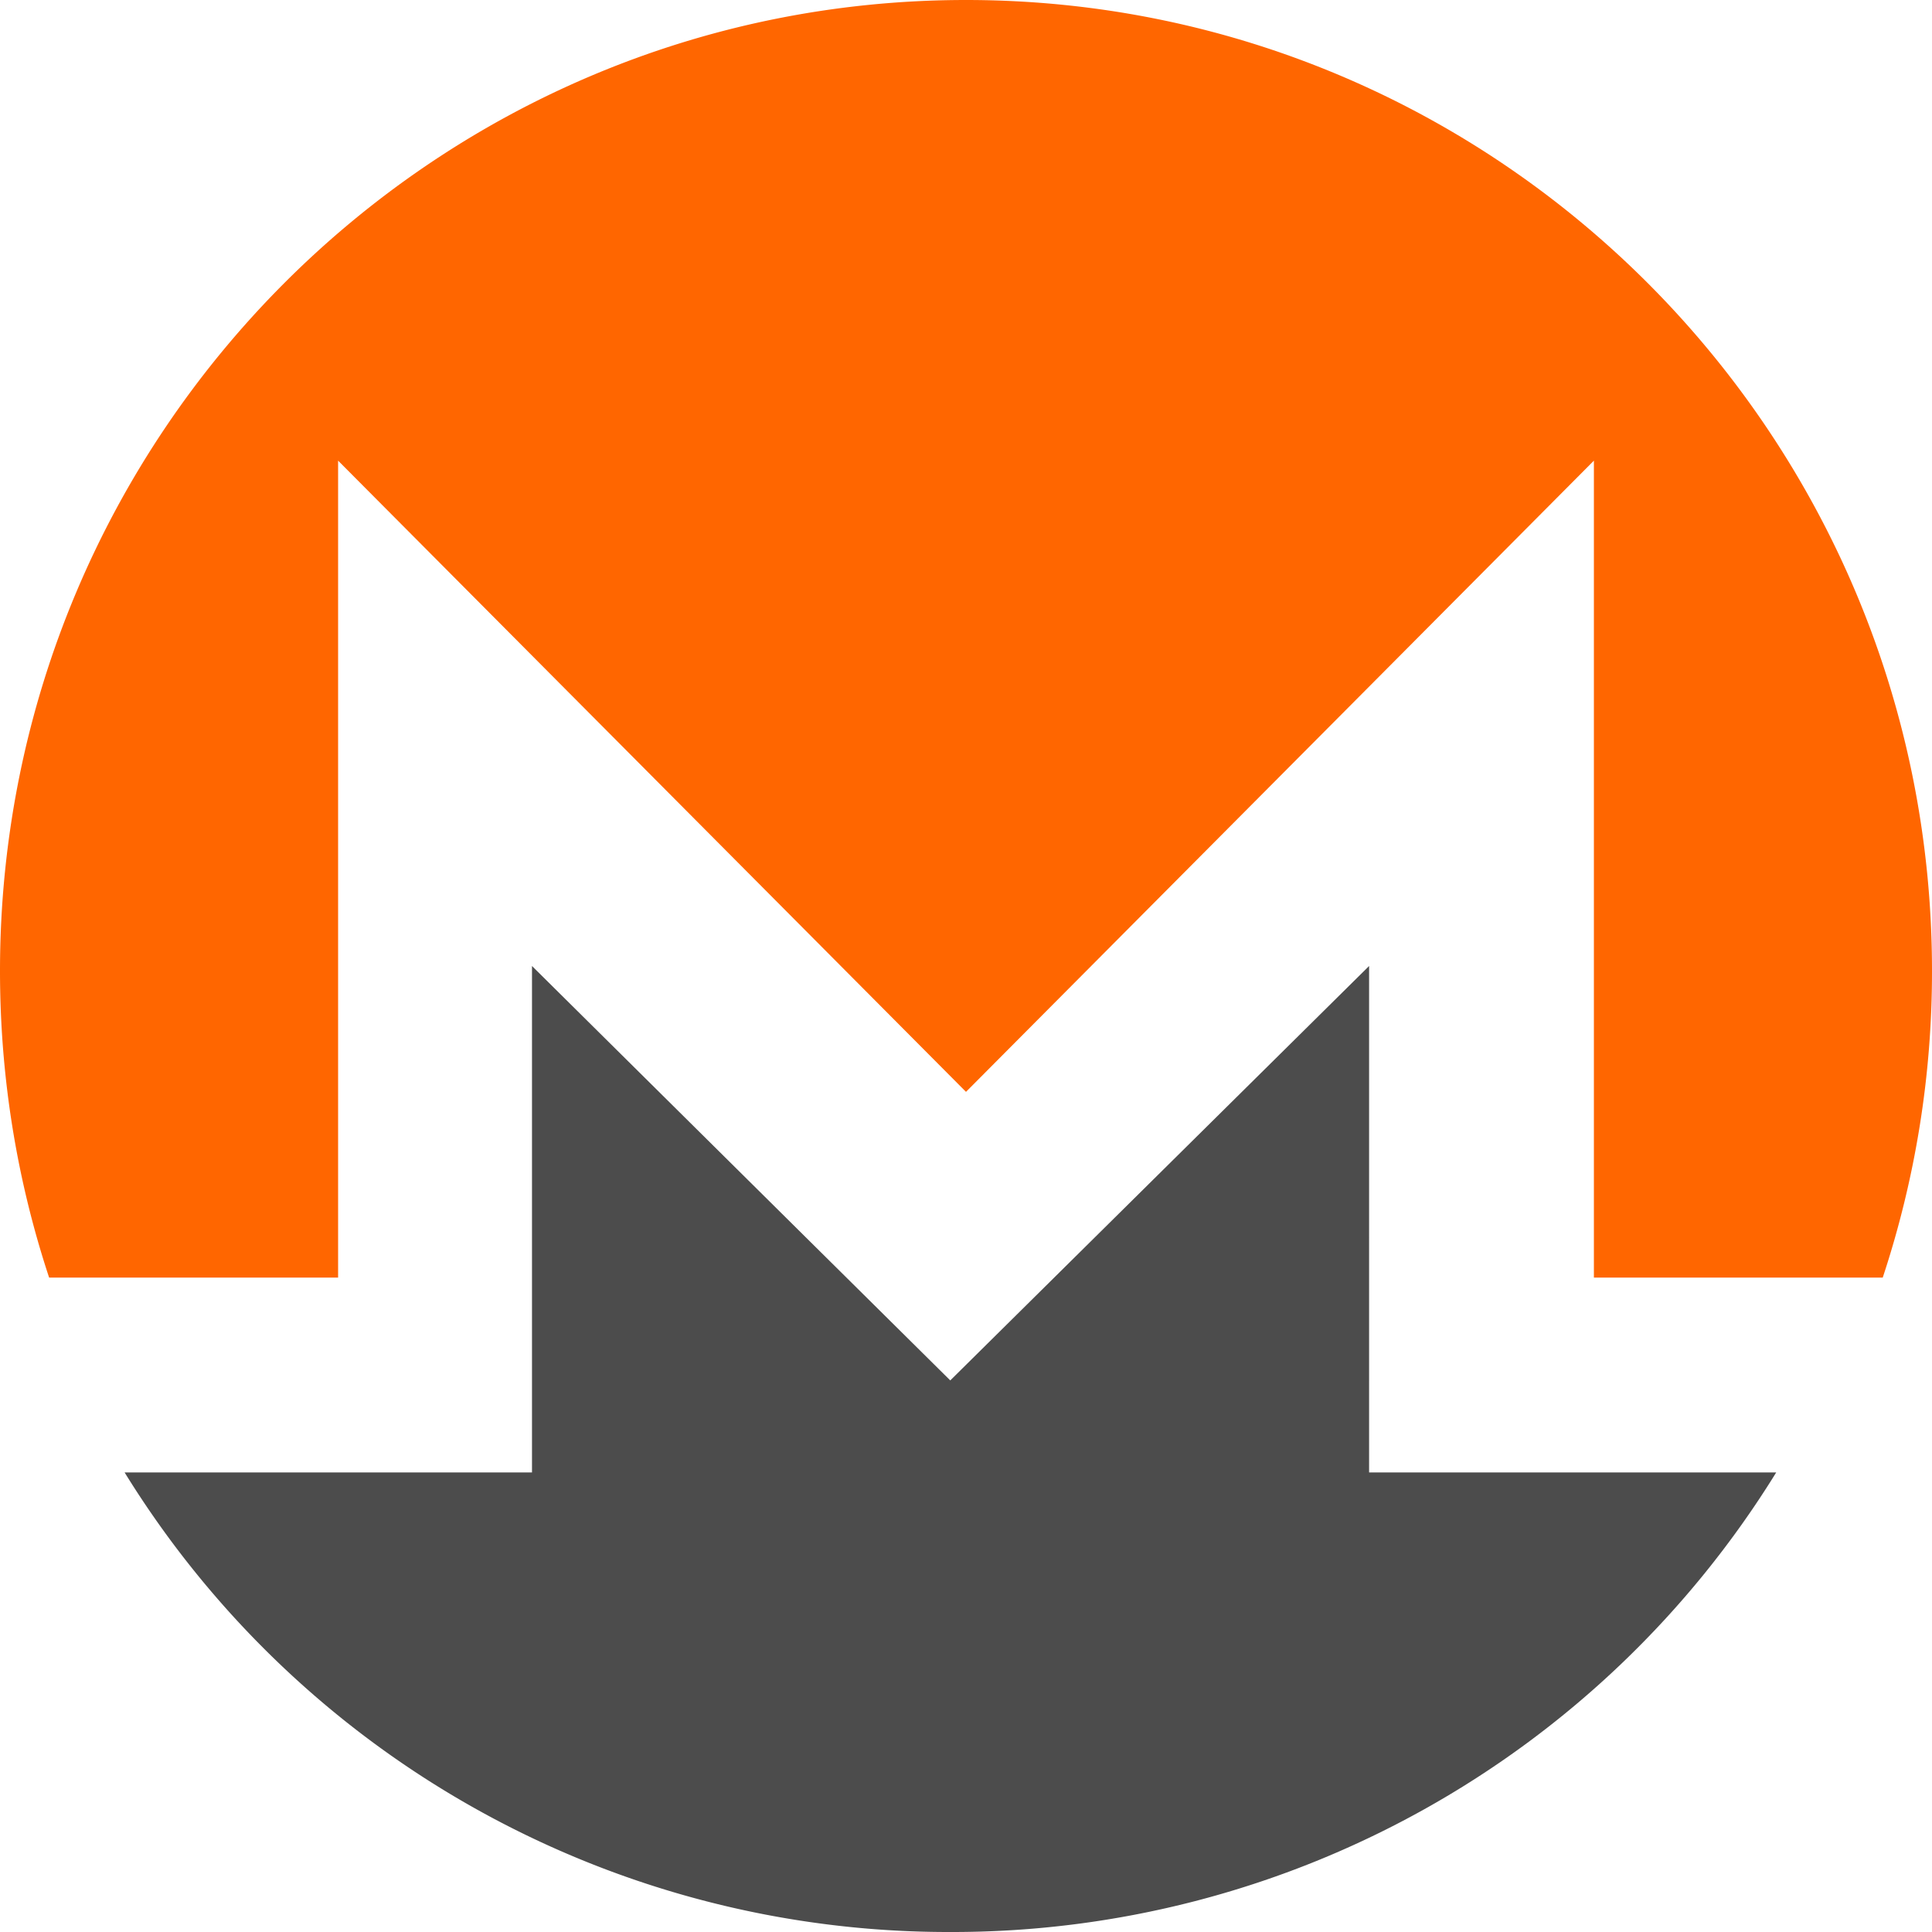 <svg xmlns="http://www.w3.org/2000/svg" width="14" height="14" viewBox="0 0 14 14">
    <g fill="none" fill-rule="evenodd">
        <path fill="#F60" d="M7 0C3.135 0 0 3.15 0 7.036c0 .776.125 1.523.356 2.222H2.45v-5.92L7 7.912l4.55-4.574v5.92h2.093A7.057 7.057 0 0 0 14 7.036C14 3.15 10.865 0 7 0"/>
        <path fill="#4C4C4C" d="M5.84 8.967L3.855 7v3.67H.903A7.014 7.014 0 0 0 6.887 14a7.014 7.014 0 0 0 5.984-3.33h-2.95V7L7.933 8.967l-1.047 1.036-1.046-1.036z"/>
    </g>
</svg>
